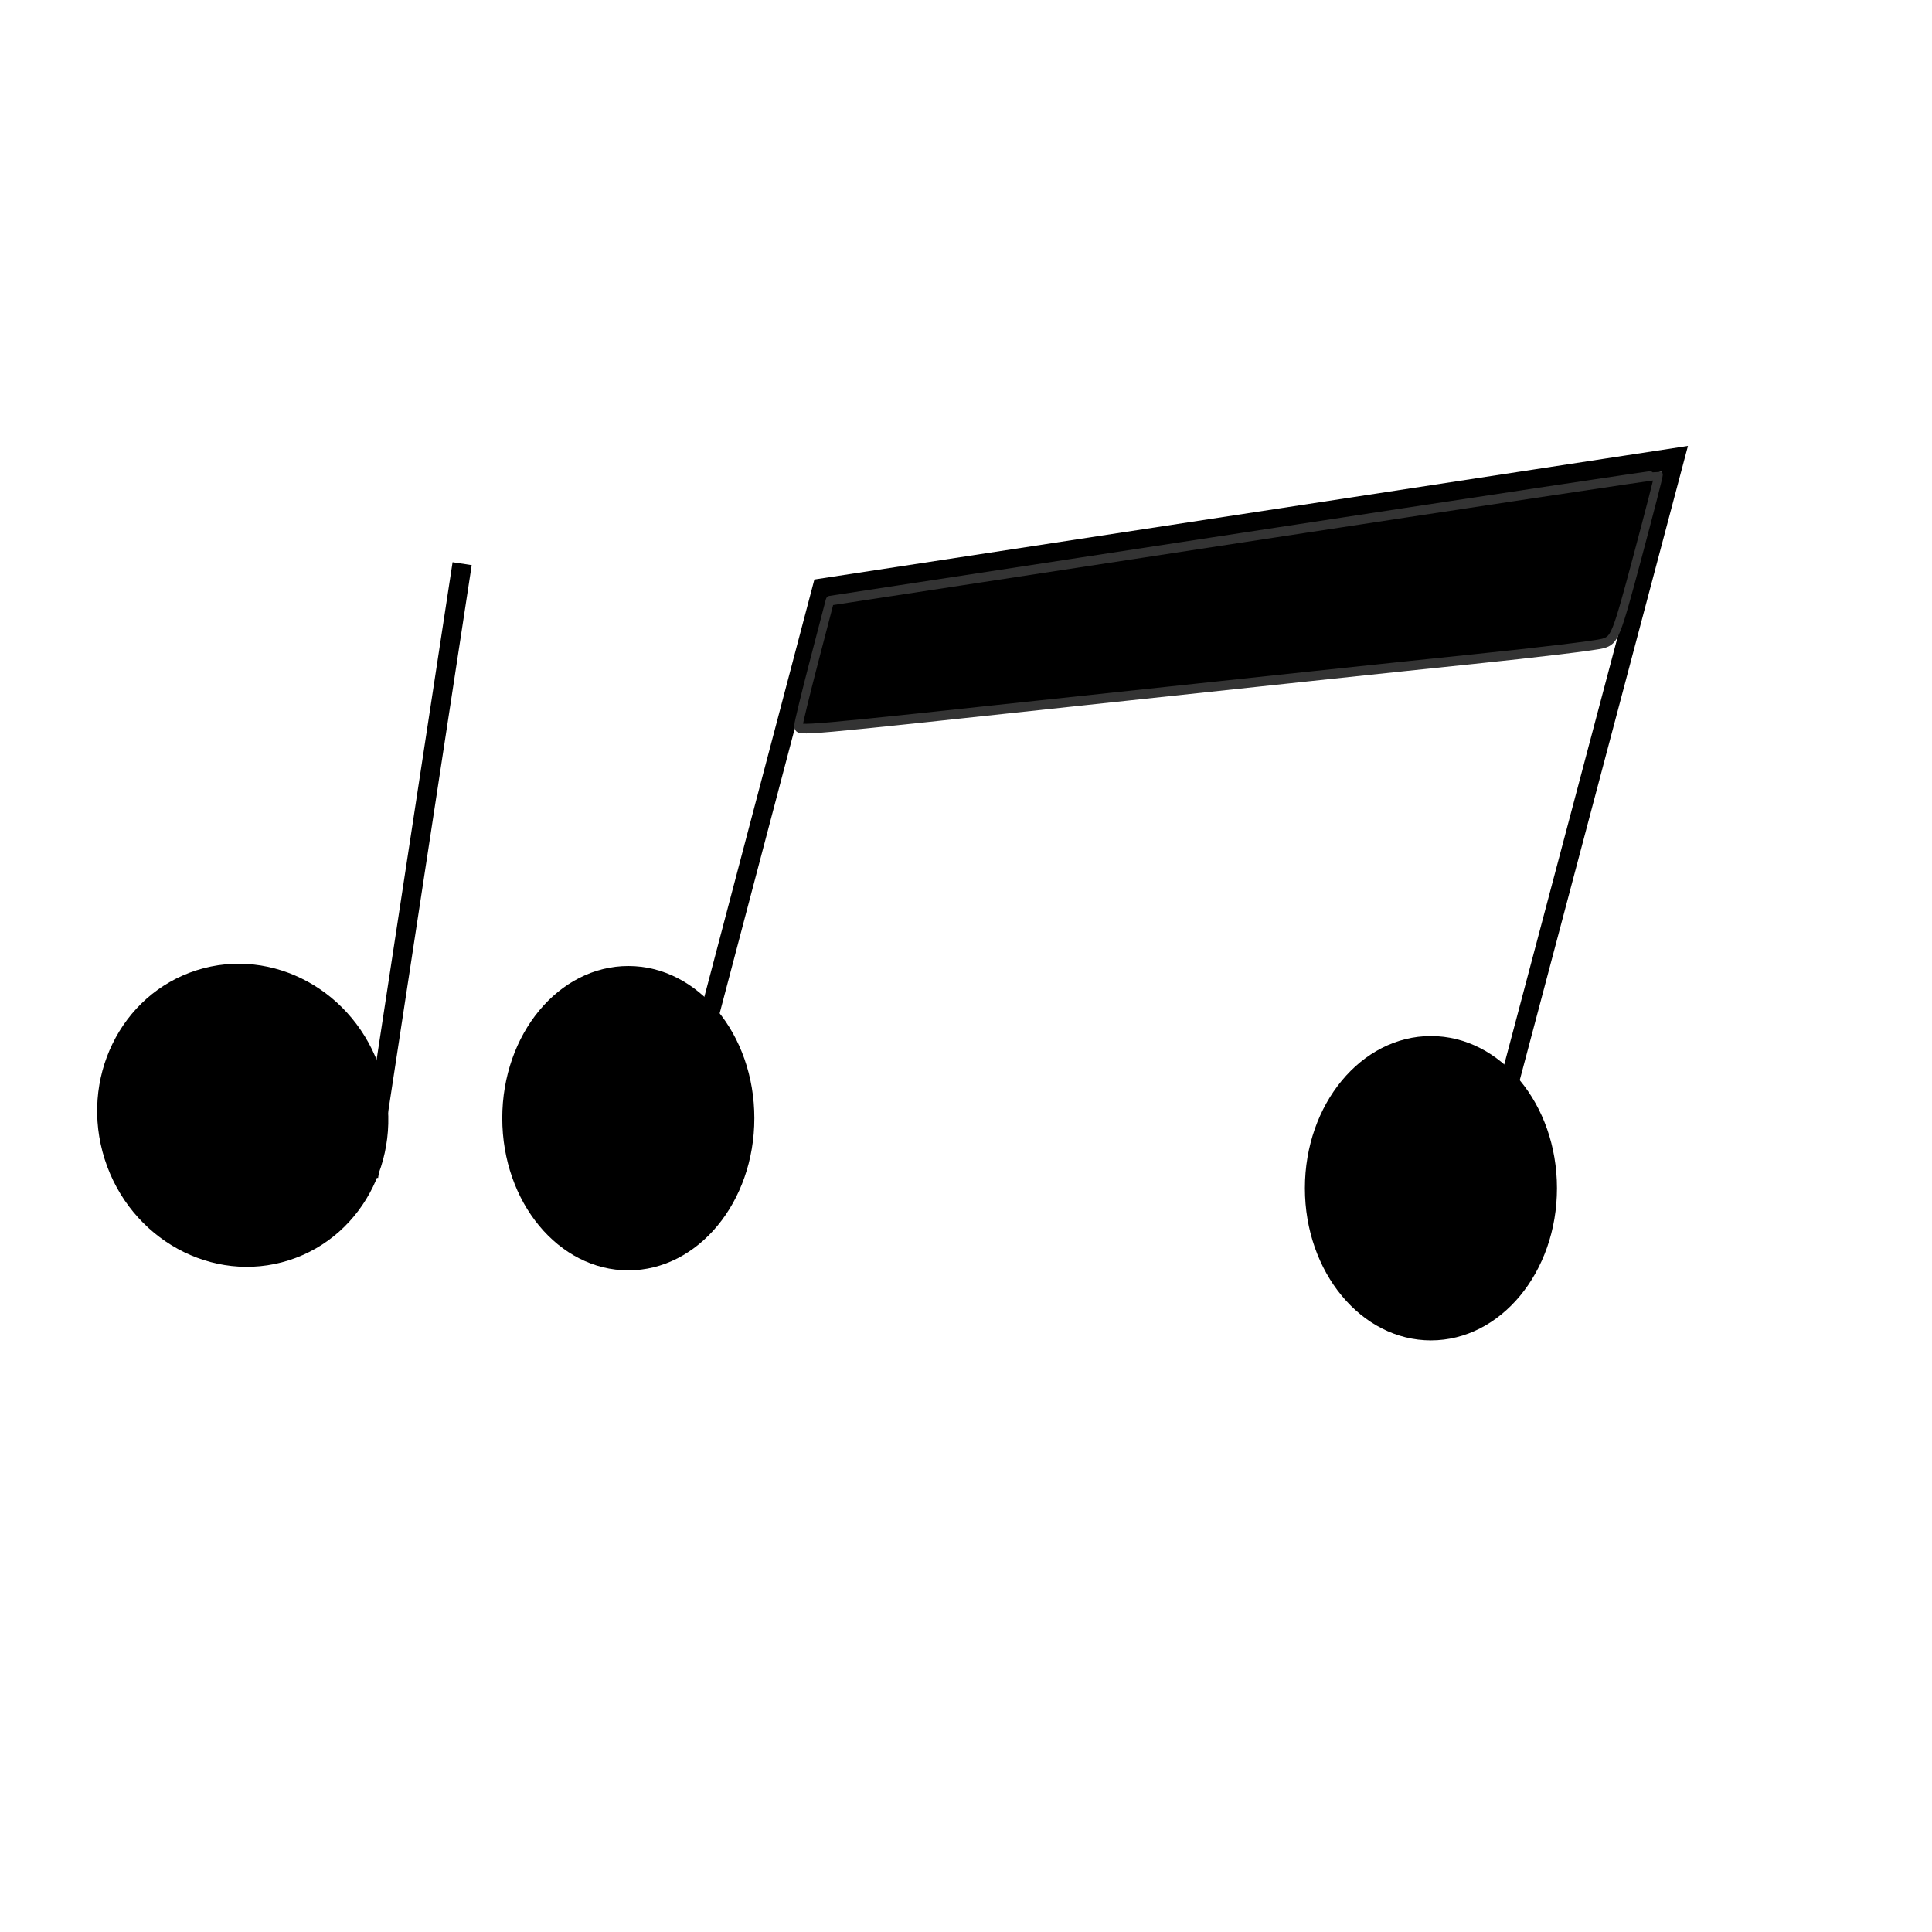 <?xml version="1.0" encoding="UTF-8" standalone="no"?>
<svg
   xmlns:dc="http://purl.org/dc/elements/1.1/"
   xmlns:cc="http://creativecommons.org/ns#"
   xmlns:rdf="http://www.w3.org/1999/02/22-rdf-syntax-ns#"
   xmlns:svg="http://www.w3.org/2000/svg"
   xmlns="http://www.w3.org/2000/svg"
   id="svg8"
   version="1.1"
   viewBox="0 0 26.458 26.458"
   height="100"
   width="100">
  <defs
     id="defs2" />
  <g
     transform="translate(0,-270.542)"
     id="layer1">
    <g
       transform="matrix(0.87,0,0,1,4.231,5.292)"
       id="g1352">
      <path
         id="path1285"
         style="fill:none;stroke:#000000;stroke-width:0.296px;stroke-linecap:butt;stroke-linejoin:miter;stroke-opacity:1"
         d="m 5.424,282.051 2.646,-8.731 13.428,-1.786 -3.307,10.848" />
      <ellipse
         style="opacity:1;vector-effect:none;fill:#000000;fill-opacity:1;stroke:none;stroke-width:0.529;stroke-linecap:round;stroke-linejoin:round;stroke-miterlimit:4;stroke-dasharray:none;stroke-dashoffset:0;stroke-opacity:1;paint-order:stroke fill markers"
         id="path1287"
         cx="5.027"
         cy="280.563"
         rx="1.984"
         ry="2.084" />
      <ellipse
         style="opacity:1;vector-effect:none;fill:#000000;fill-opacity:1;stroke:none;stroke-width:0.529;stroke-linecap:round;stroke-linejoin:round;stroke-miterlimit:4;stroke-dasharray:none;stroke-dashoffset:0;stroke-opacity:1;paint-order:stroke fill markers"
         id="path1287-2"
         cx="17.661"
         cy="281.522"
         rx="1.984"
         ry="2.084" />
      <path
         style="opacity:1;vector-effect:none;fill:#000000;fill-opacity:1;stroke:#333333;stroke-width:0.132;stroke-linecap:round;stroke-linejoin:round;stroke-miterlimit:4;stroke-dasharray:none;stroke-dashoffset:0;stroke-opacity:1;paint-order:stroke fill markers"
         d="m 7.705,275.188 c -0.001,-0.027 0.109,-0.424 0.246,-0.881 l 0.249,-0.831 6.517,-0.867 c 3.584,-0.477 6.521,-0.862 6.527,-0.855 0.005,0.006 -0.146,0.517 -0.336,1.135 -0.33,1.074 -0.354,1.126 -0.539,1.173 -0.106,0.027 -1.027,0.124 -2.045,0.215 -1.019,0.091 -3.768,0.345 -6.109,0.564 -4.574,0.428 -4.507,0.423 -4.51,0.349 z"
         id="path1307" />
    </g>
    <ellipse
       transform="rotate(-17.68)"
       ry="2.084"
       rx="1.984"
       cy="273.325"
       cx="-83.635"
       id="path1287-2-2-0"
       style="opacity:1;vector-effect:none;fill:#000000;fill-opacity:1;stroke:none;stroke-width:0.529;stroke-linecap:round;stroke-linejoin:round;stroke-miterlimit:4;stroke-dasharray:none;stroke-dashoffset:0;stroke-opacity:1;paint-order:stroke fill markers" />
    <path
       id="path1328-2"
       d="m 5.047,286.654 c 1.282,-8.393 1.282,-8.393 1.282,-8.393"
       style="fill:none;stroke:#000000;stroke-width:0.265px;stroke-linecap:butt;stroke-linejoin:miter;stroke-opacity:1" />
  </g>
</svg>
